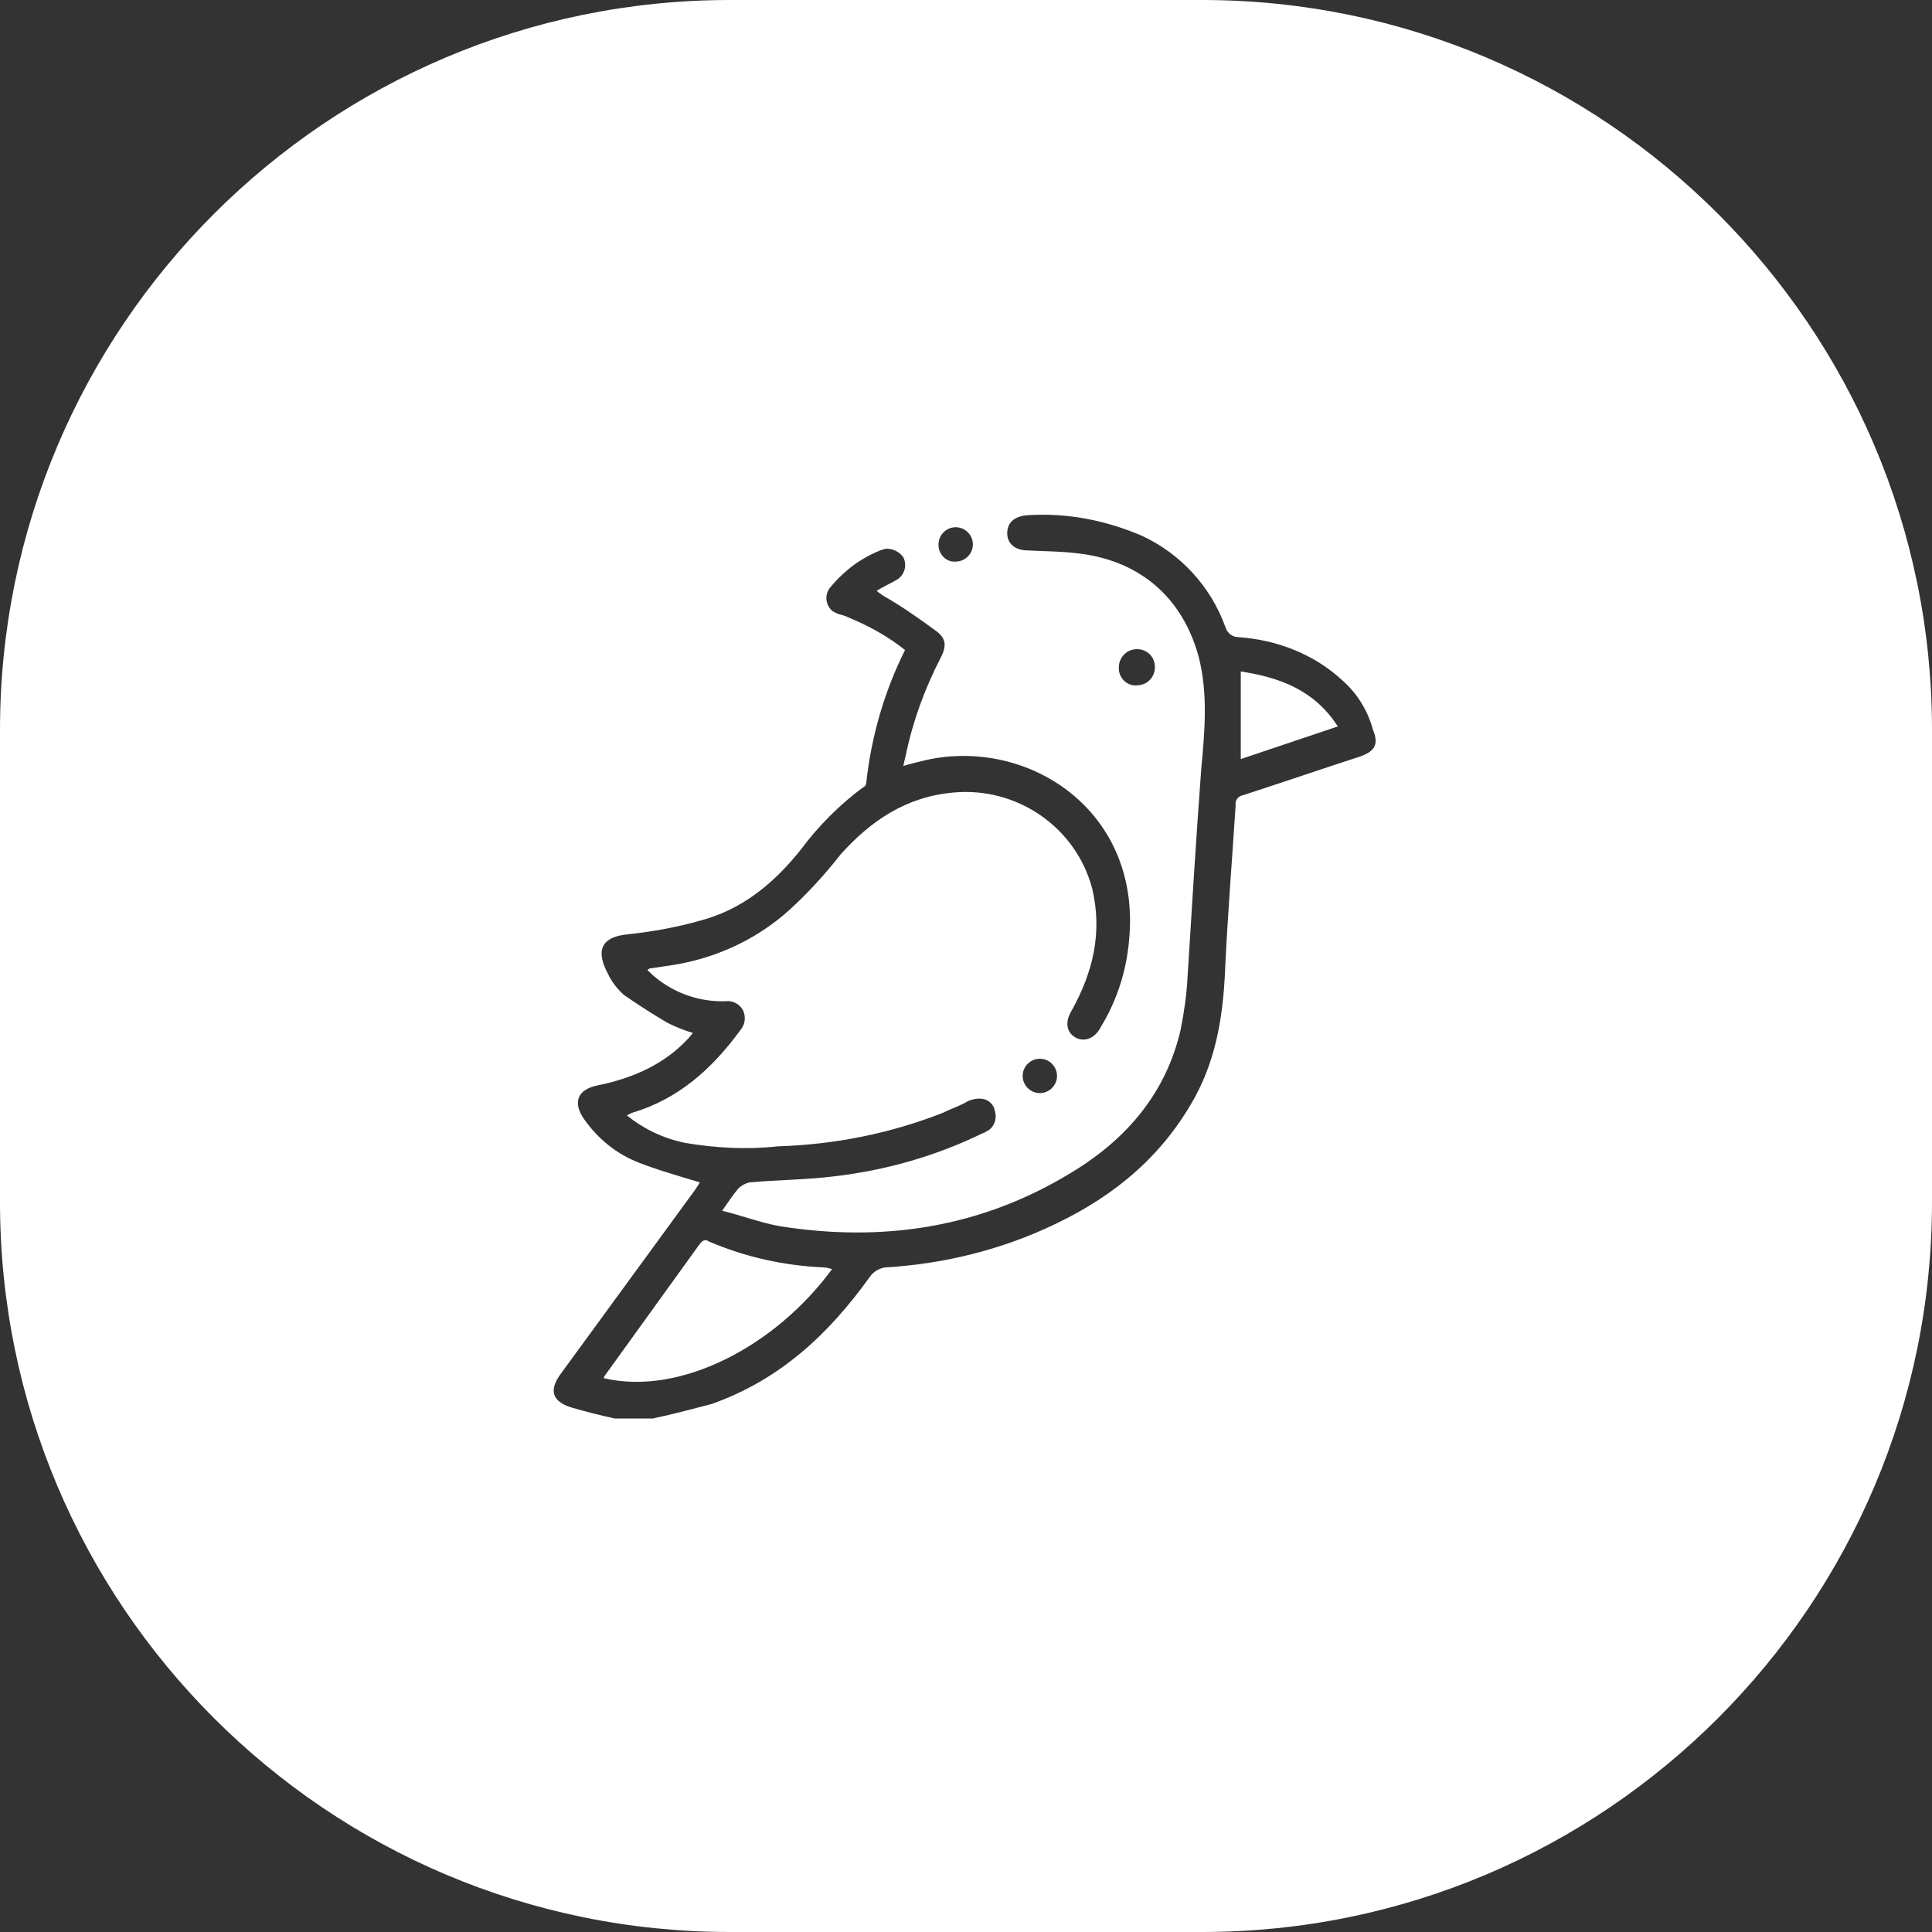 <?xml version="1.0" encoding="utf-8"?>
<!-- Generator: Adobe Illustrator 24.3.0, SVG Export Plug-In . SVG Version: 6.00 Build 0)  -->
<svg version="1.1" id="Layer_1" xmlns="http://www.w3.org/2000/svg" xmlns:xlink="http://www.w3.org/1999/xlink" x="0px" y="0px"
	 viewBox="0 0 225 225" style="enable-background:new 0 0 225 225;" xml:space="preserve">
<rect x="0" y="0" width="225" height="225" fill="#333333" stroke="none"/>
<style type="text/css">
	.st0{fill:#FFFFFF;}
</style>
<path class="st0" d="M96.9,147.8c-6.6,9-17.7,14.8-26.6,12.7c0.1-0.3,0.3-0.5,0.5-0.8L81.4,145c0.3-0.4,0.6-0.8,1.2-0.4
	c4.2,1.8,8.7,2.8,13.3,3C96.2,147.6,96.5,147.7,96.9,147.8z"/>
<path class="st0" d="M155.8,84.6l-11.3,3.8V78.2C149.1,78.9,153.1,80.4,155.8,84.6z"/>
<path class="st0" d="M140,0H85C38.1,0,0,38.1,0,85v55c0,46.9,38.1,85,85,85h55c46.9,0,85-38.1,85-85V85C225,38.1,186.9,0,140,0z
	 M109.3,63.4c0-1.1,0.9-2,2-2c1.1,0,2,0.9,2,2c0,1.1-0.9,2-2,2c-1,0.1-1.9-0.7-2-1.8V63.4z M158.4,88.1c-4.6,1.5-9,3-13.6,4.5
	c-0.6,0.1-1,0.6-0.9,1.2c-0.4,6.2-0.9,12.4-1.2,18.6c-0.2,5.3-0.9,10.5-3.5,15.3c-3.7,6.8-9.3,11.5-16.2,14.8
	c-6.2,3-13,4.7-19.9,5.1c-0.7,0.1-1.4,0.5-1.8,1.1c-4.8,6.7-10.5,12-18.4,14.8c-2.3,0.6-4.5,1.2-6.9,1.7h-4.4
	c-1.8-0.4-3.4-0.8-5.1-1.3c-2.2-0.7-2.6-2-1.2-3.9L81,138.5c0.2-0.3,0.4-0.6,0.5-0.8c-2.3-0.7-4.8-1.4-7.1-2.3
	c-2.6-1-4.8-2.8-6.4-5.1c-1.3-1.9-0.8-3.4,1.6-3.9c4-0.8,7.7-2.4,10.5-5.4c0.2-0.2,0.4-0.5,0.6-0.7c-1-0.3-2-0.7-3-1.2
	c-1.7-1-3.4-2.1-5-3.2c-0.8-0.7-1.5-1.6-1.9-2.5c-1.3-2.4-1.1-4.3,2.4-4.6c2.8-0.3,5.6-0.8,8.4-1.6c4.9-1.3,8.6-4.4,11.7-8.3
	c2-2.7,4.5-5.2,7.2-7.2c0.3-0.1,0.4-0.4,0.4-0.7c0.6-5.3,2.1-10.5,4.5-15.3c-2-1.6-4.2-2.8-6.6-3.8c-0.4-0.2-0.8-0.3-1.2-0.4
	c-0.2-0.1-0.4-0.2-0.6-0.3c-0.9-0.7-1-2-0.3-2.8c0.9-1.1,1.9-2,3-2.8c0.9-0.6,1.8-1.1,2.8-1.5c0.3-0.1,0.6-0.2,0.8-0.2
	c0.7,0,1.5,0.4,1.9,1c0.5,1,0.1,2.2-0.9,2.7c-0.7,0.4-1.4,0.7-2.2,1.2c0.2,0.2,0.5,0.4,0.8,0.6c2.1,1.2,4.1,2.6,6,4
	c1.3,0.9,1.4,1.8,0.6,3.3c-1.8,3.5-3.2,7.3-4,11.2c-0.1,0.4-0.2,0.8-0.3,1.3c1-0.3,1.9-0.5,2.7-0.7c11.9-2.6,25,5.9,23.6,20.9
	c-0.3,3.6-1.4,7.1-3.3,10.2c-0.7,1.4-2,1.8-3,1.2c-1-0.6-1.2-1.8-0.4-3.1c2.5-4.5,3.6-9.1,2.4-14.2c-1.9-7.2-8.8-11.9-16.2-11.2
	c-5.5,0.5-9.6,3.3-13.1,7.2c-1.8,2.3-3.8,4.5-6,6.5c-4,3.6-9,5.8-14.3,6.5l-2,0.3l-0.2,0.2c0.3,0.2,0.5,0.5,0.9,0.8
	c2.3,1.9,5.2,2.9,8.2,2.8c0.8-0.1,1.6,0.3,2,1c0.4,0.8,0.3,1.7-0.3,2.4c-3.3,4.5-7.2,8-12.6,9.6c-0.2,0.1-0.4,0.2-0.6,0.3
	c2,1.6,4.3,2.7,6.8,3.2c3.5,0.6,7.2,0.8,10.8,0.4c6.6-0.2,13.1-1.5,19.2-3.9c1-0.5,2-0.8,3-1.4c1.3-0.5,2.5-0.3,3,0.9v0.1
	c0.4,1,0,2.2-1,2.6c-0.1,0.1-0.1,0.1-0.2,0.1c-5.5,2.7-11.4,4.4-17.5,5.1c-3.2,0.4-6.5,0.4-9.8,0.7c-0.5,0.1-1,0.4-1.3,0.7
	c-0.6,0.7-1.2,1.6-1.9,2.6c2.4,0.6,4.5,1.4,6.7,1.8c12,1.9,23.4,0.2,33.9-6.2c6.5-3.9,11.1-9.3,12.8-16.7c0.4-2,0.7-4.1,0.8-6.1
	c0.5-8.1,1-16.2,1.6-24.3c0.4-4.3,0.8-8.7-0.3-13c-1.9-7-7-11.4-14.5-12.1c-1.7-0.2-3.6-0.2-5.4-0.3c-1.5,0-2.4-0.8-2.4-2
	c0-1.2,0.8-2,2.4-2.1c4.6-0.3,9.1,0.6,13.3,2.4c4.5,2.1,8,5.9,9.7,10.6c0.2,0.7,0.8,1.2,1.5,1.2c4.5,0.3,8.9,2,12.2,5.1
	c1.7,1.5,2.9,3.5,3.5,5.7C160.6,86.7,160.1,87.5,158.4,88.1z M130.3,78v-0.3c0-1.1,0.9-2.1,2.1-2.1s2.1,0.9,2.1,2.1v0
	c0,1.1-0.8,2-1.9,2.1C131.4,80,130.4,79.1,130.3,78z M123.1,125.3c0,1.1-0.9,2-2,2c-1.1,0-2-0.9-2-2c0-1.1,0.9-2,2-2
	C122.2,123.3,123.1,124.2,123.1,125.3z"/>
</svg>

